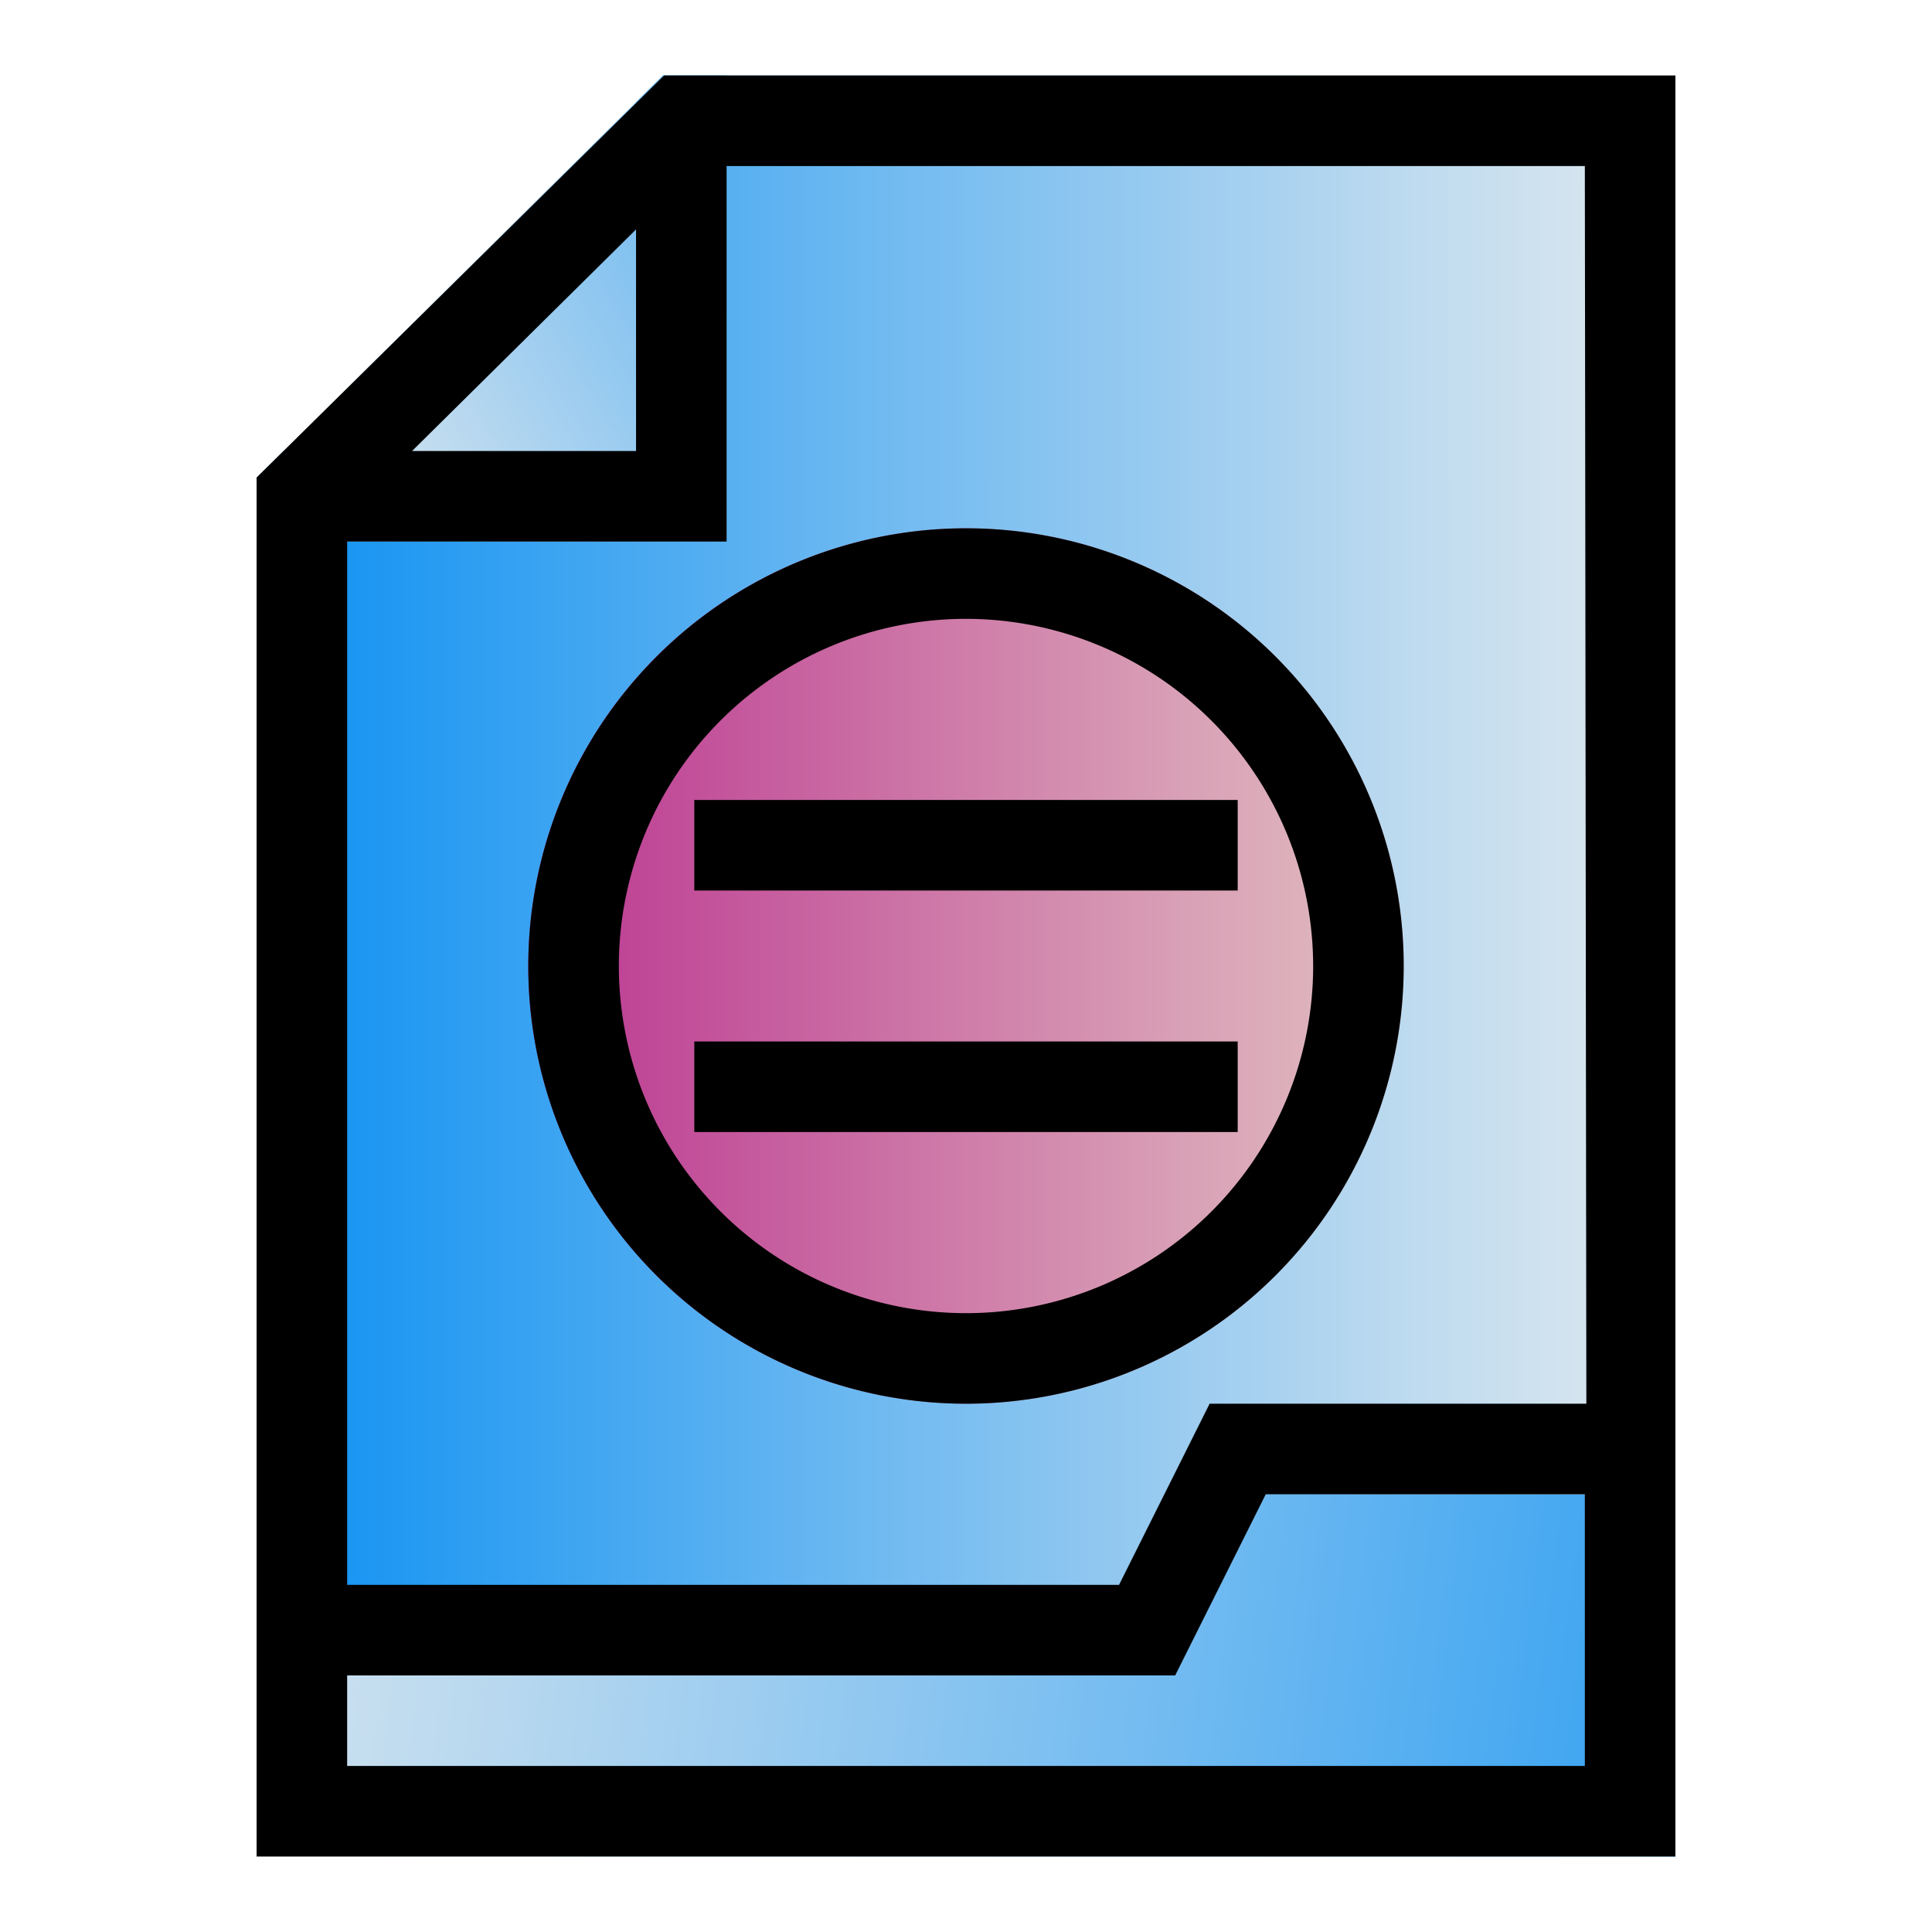 <svg xmlns="http://www.w3.org/2000/svg" xmlns:xlink="http://www.w3.org/1999/xlink" viewBox="0 0 64 64"><defs><style>.cls-1{fill:url(#linear-gradient);}.cls-2{fill:url(#linear-gradient-2);}.cls-3{fill:url(#linear-gradient-3);}.cls-4{fill:url(#linear-gradient-4);}</style><linearGradient id="linear-gradient" x1="68.43" y1="58.45" x2="2.93" y2="50.45" gradientUnits="userSpaceOnUse"><stop offset="0" stop-color="#0c90f2"/><stop offset="0.42" stop-color="#6bb8f1"/><stop offset="0.82" stop-color="#bfdbef"/><stop offset="1" stop-color="#e0e9ef"/></linearGradient><linearGradient id="linear-gradient-2" x1="8.5" y1="29" x2="55.5" y2="29" xlink:href="#linear-gradient"/><linearGradient id="linear-gradient-3" x1="36.48" y1="2.12" x2="10.1" y2="17.99" xlink:href="#linear-gradient"/><linearGradient id="linear-gradient-4" x1="17.5" y1="32" x2="46.5" y2="32" gradientUnits="userSpaceOnUse"><stop offset="0" stop-color="#bb3590"/><stop offset="0.15" stop-color="#c14b98"/><stop offset="0.73" stop-color="#d89eb5"/><stop offset="1" stop-color="#e1bfc1"/></linearGradient></defs><g id="Layer_5" data-name="Layer 5"><polygon class="cls-1" points="52.5 46.5 40.07 46.5 37.07 52.5 11.5 52.5 8.5 52.5 8.5 55.5 8.5 61.5 55.5 61.5 55.5 49.5 55.5 46.5 52.5 46.5"/><polygon class="cls-2" points="24.07 2.5 21.96 2.5 21.07 3.38 21.07 7.6 21.07 14.94 13.65 14.94 9.39 14.94 8.5 15.82 8.5 17.94 8.5 52.5 8.5 55.5 11.5 55.5 38.93 55.5 41.93 49.5 52.5 49.5 55.5 49.5 55.5 46.5 55.5 2.5 24.07 2.5"/><polygon class="cls-3" points="21.96 2.5 21.07 3.38 9.39 14.94 8.5 15.82 8.5 17.94 11.5 17.94 24.07 17.94 24.07 5.5 24.07 2.5 21.96 2.5"/><circle class="cls-4" cx="32" cy="32" r="14.5"/><path d="M22,2.5,8.5,15.82V61.5h47V2.5Zm30.55,44H40.07l-3,6H11.5V17.94H24.07V5.5H52.5ZM13.65,14.94,21.07,7.6v7.34ZM11.5,58.5v-3H38.93l3-6H52.5v9Z"/><path d="M17.5,32A14.5,14.5,0,1,0,32,17.5,14.51,14.51,0,0,0,17.5,32Zm26,0A11.5,11.5,0,1,1,32,20.5,11.51,11.51,0,0,1,43.5,32Z"/><rect x="23" y="26.5" width="18" height="3"/><rect x="23" y="34.5" width="18" height="3"/></g></svg>